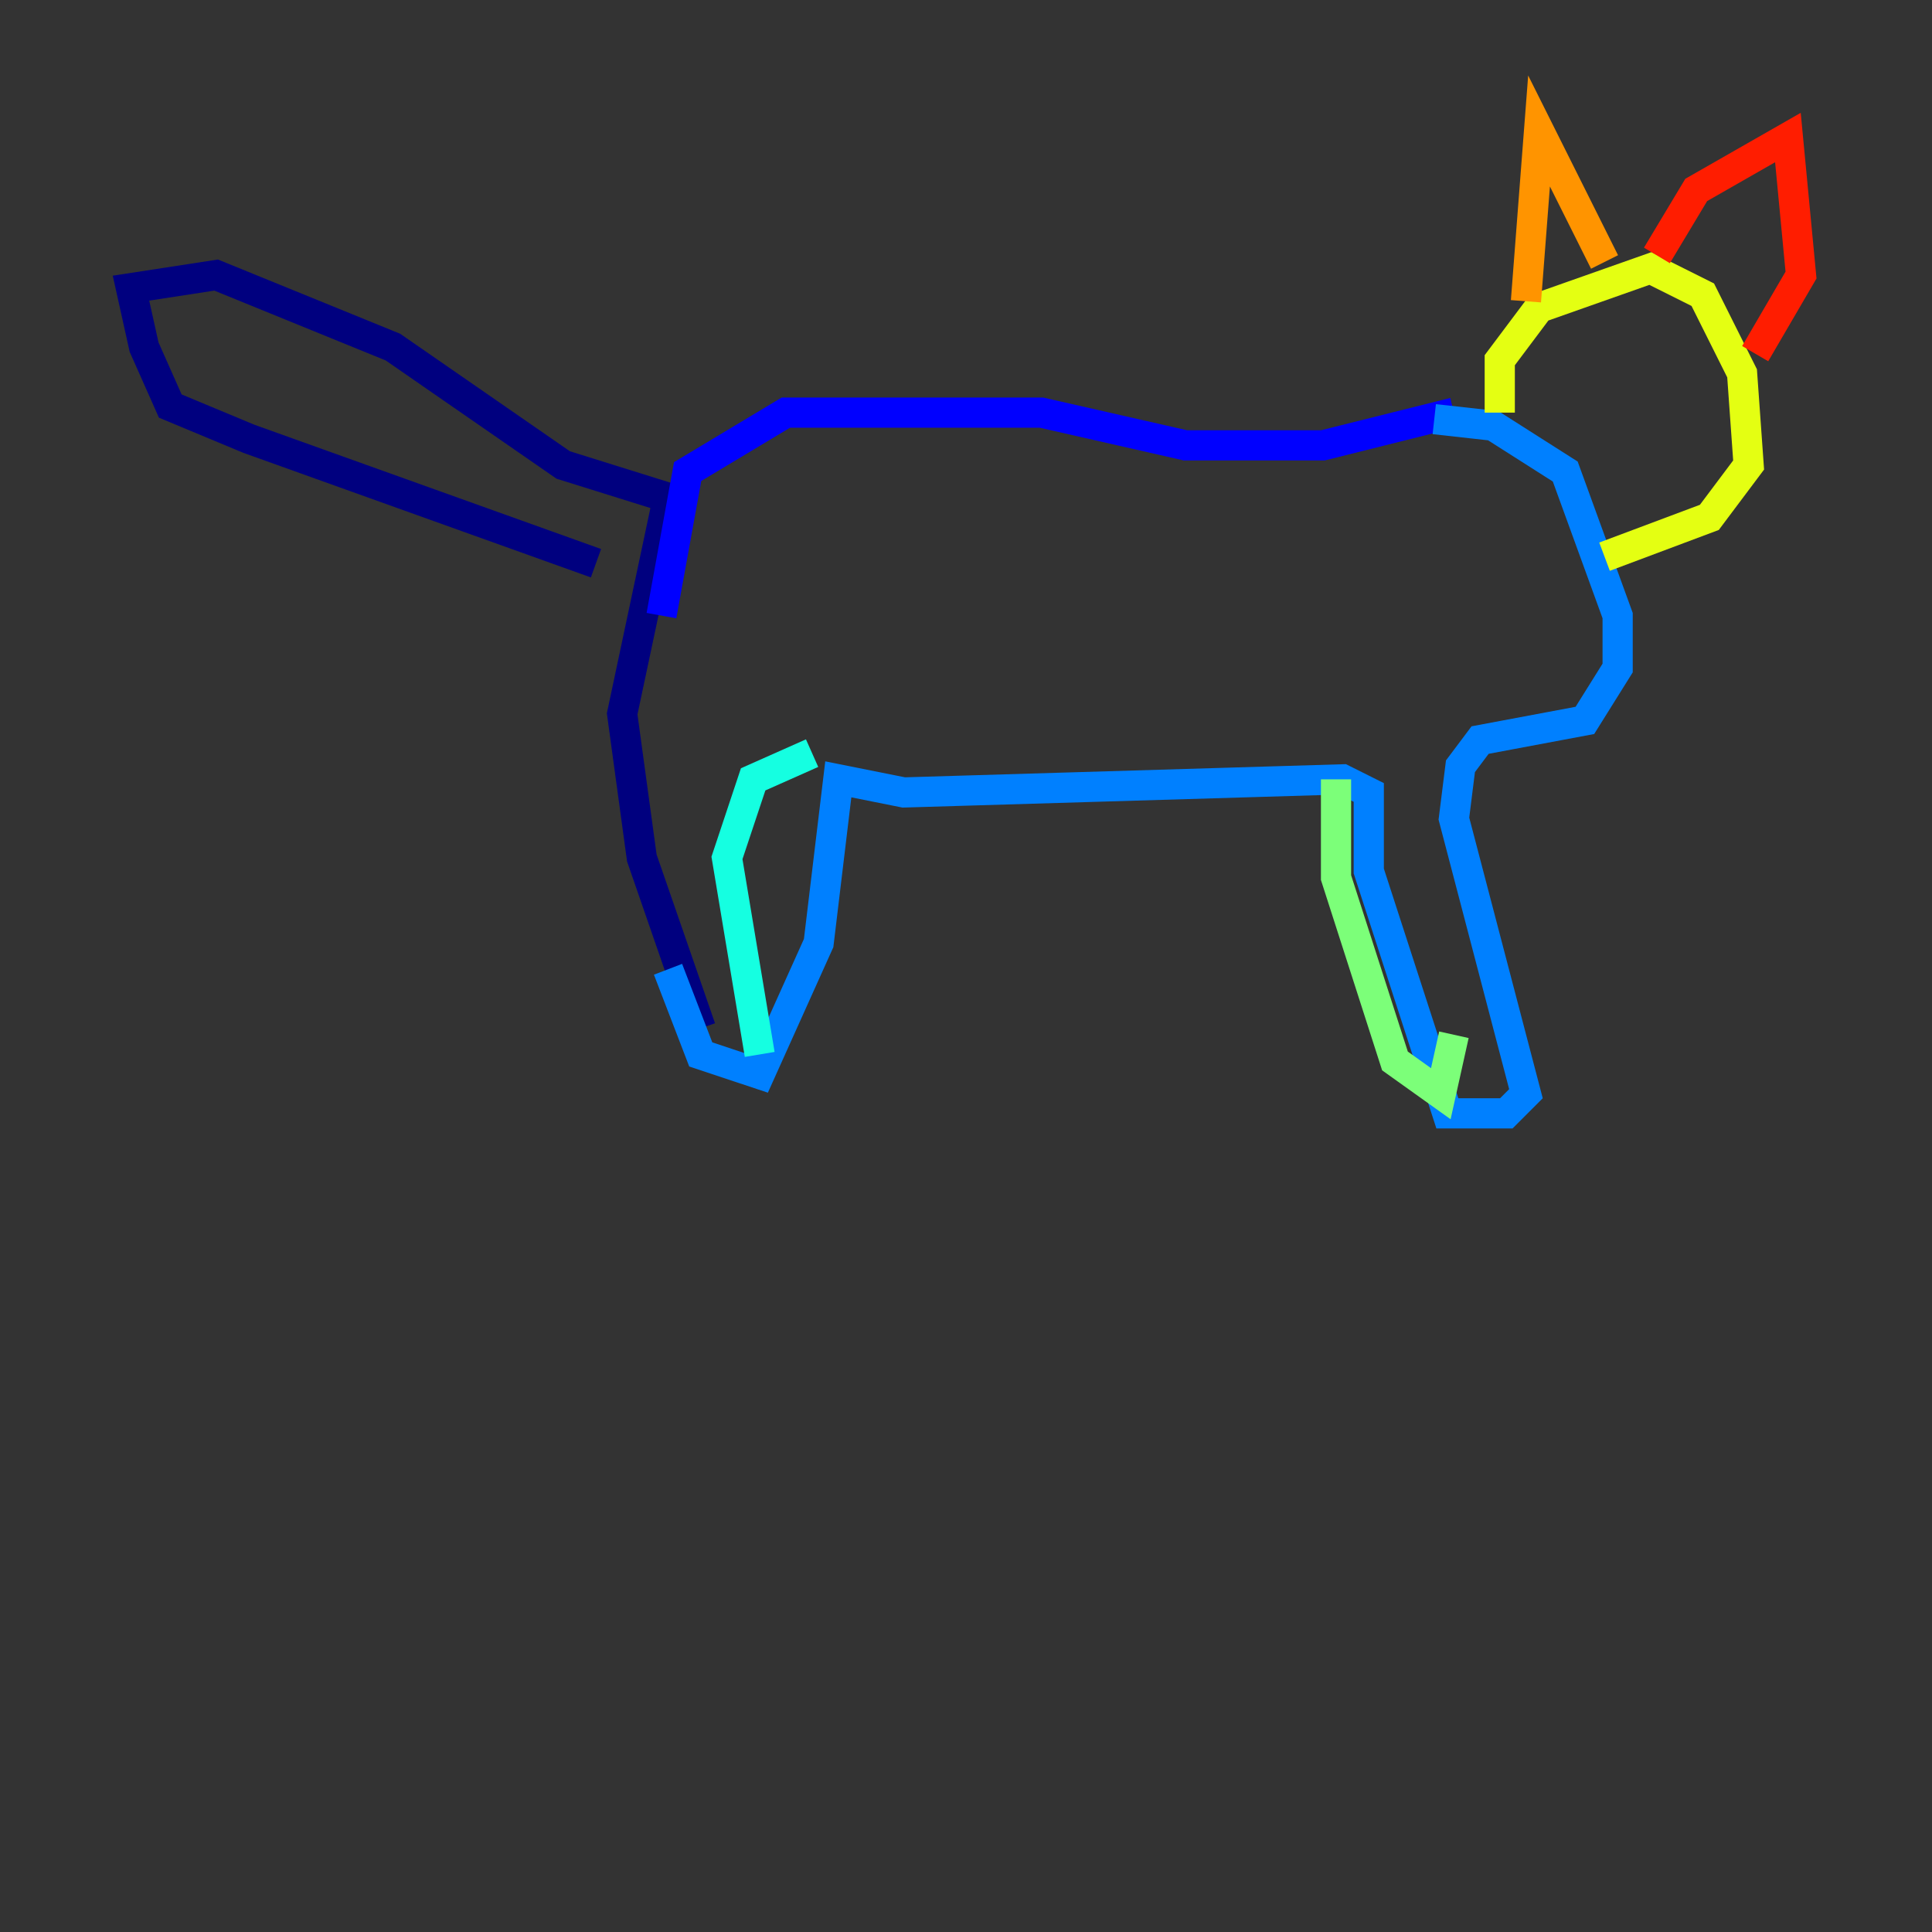 <?xml version="1.0" encoding="utf-8" ?>
<svg baseProfile="tiny" height="128" version="1.2" viewBox="0,0,128,128" width="128" xmlns="http://www.w3.org/2000/svg" xmlns:ev="http://www.w3.org/2001/xml-events" xmlns:xlink="http://www.w3.org/1999/xlink"><rect x="0" y="0" width="128" height="128" fill="#333333" stroke="none"/><defs /><polyline fill="none" points="39.485,37.315 16.488,29.071 11.281,26.902 9.546,22.997 8.678,19.091 14.319,18.224 26.034,22.997 37.315,30.807 44.258,32.976 41.22,47.295 42.522,56.841 46.427,68.122" stroke="#00007f" stroke-width="2" /><polyline fill="none" points="43.824,40.786 45.559,31.241 52.068,27.336 68.99,27.336 78.536,29.505 87.647,29.505 96.325,27.336" stroke="#0000ff" stroke-width="2" /><polyline fill="none" points="95.024,27.77 98.929,28.203 103.702,31.241 107.173,40.786 107.173,44.258 105.003,47.729 98.061,49.031 96.759,50.766 96.325,54.237 101.098,72.461 99.797,73.763 95.891,73.763 90.685,57.709 90.685,52.502 88.949,51.634 59.878,52.502 55.539,51.634 54.237,62.481 50.332,71.159 46.427,69.858 44.258,64.217" stroke="#0080ff" stroke-width="2" /><polyline fill="none" points="50.332,69.858 48.163,56.841 49.898,51.634 53.803,49.898" stroke="#15ffe1" stroke-width="2" /><polyline fill="none" points="88.515,51.634 88.515,58.142 92.42,70.291 95.458,72.461 96.325,68.556" stroke="#7cff79" stroke-width="2" /><polyline fill="none" points="99.363,27.336 99.363,23.864 101.966,20.393 109.342,17.79 112.814,19.525 115.417,24.732 115.851,30.807 113.248,34.278 106.305,36.881" stroke="#e4ff12" stroke-width="2" /><polyline fill="none" points="101.098,19.959 101.966,8.678 106.305,17.356" stroke="#ff9400" stroke-width="2" /><polyline fill="none" points="109.776,16.922 112.38,12.583 118.454,9.112 119.322,18.224 116.285,23.43" stroke="#ff1d00" stroke-width="2" /><polyline fill="none" points="106.305,24.298 106.305,24.298" stroke="#7f0000" stroke-width="2" /></svg>